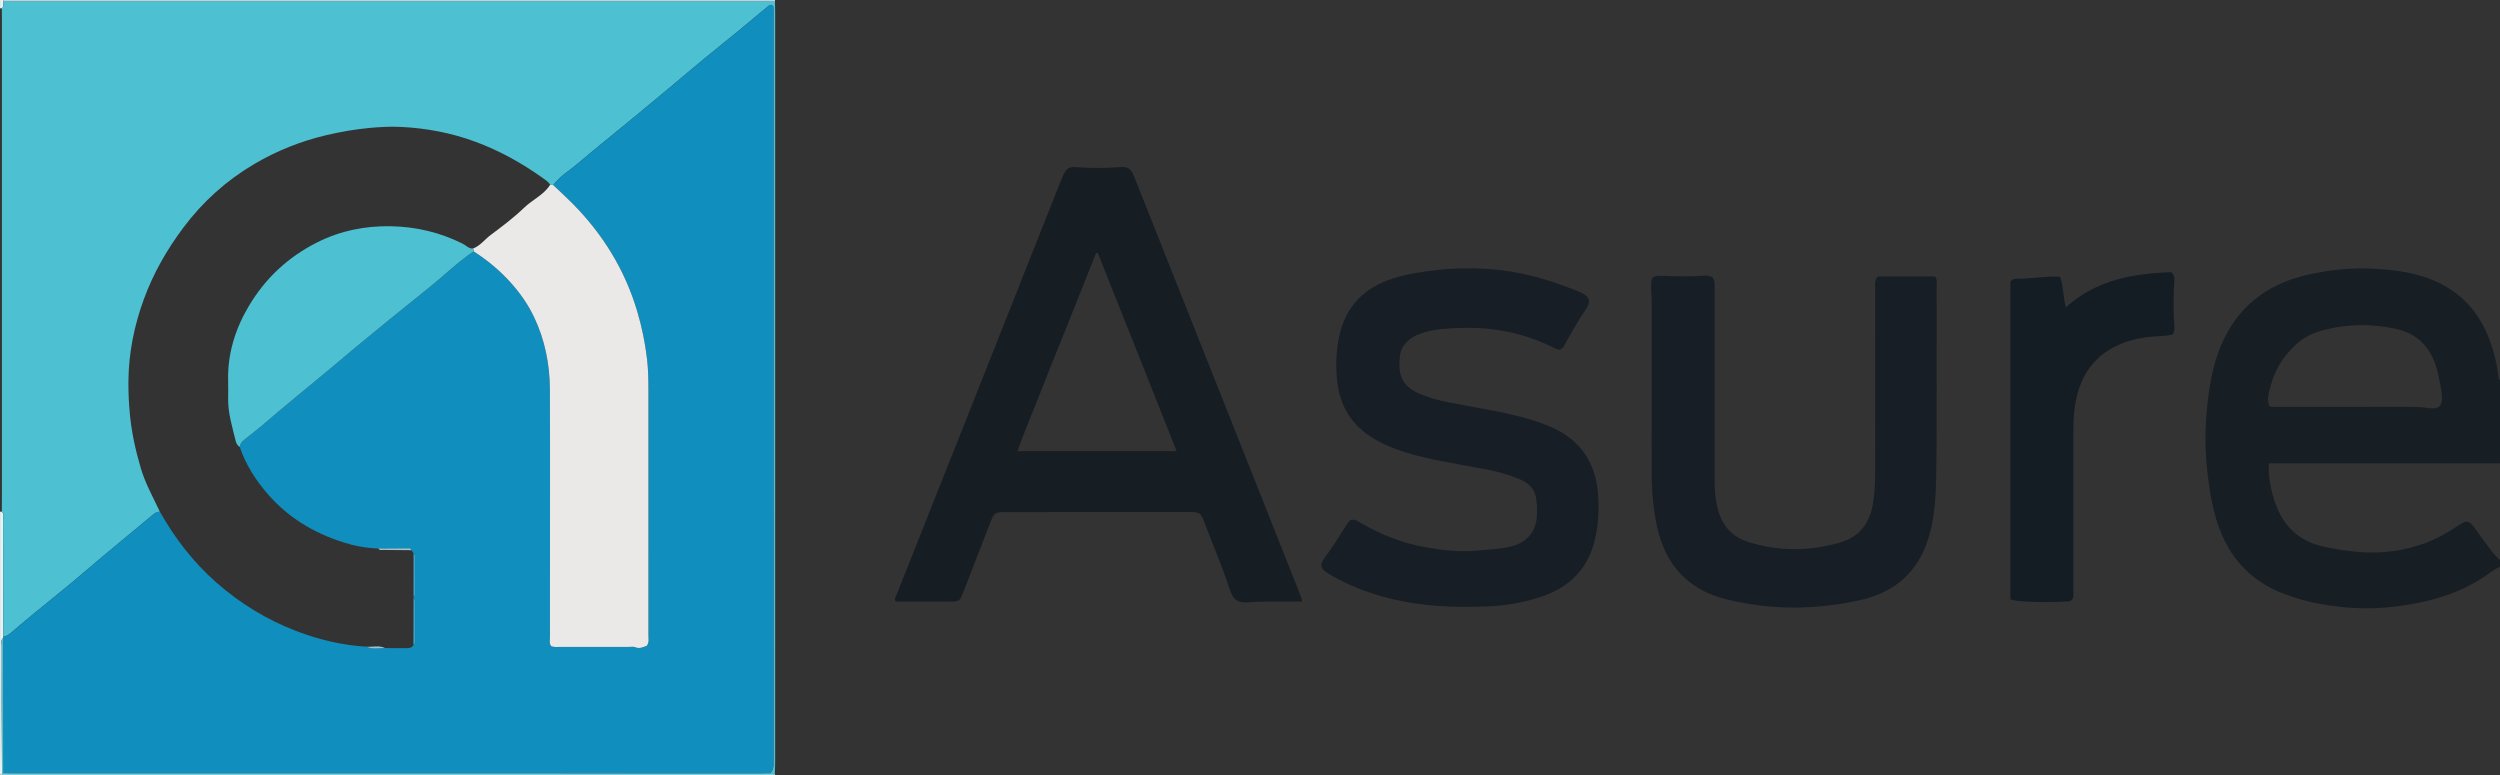 <?xml version="1.0" encoding="iso-8859-1"?>
<!-- Generator: Adobe Illustrator 27.0.0, SVG Export Plug-In . SVG Version: 6.00 Build 0)  -->
<svg version="1.1" id="Layer_1" xmlns="http://www.w3.org/2000/svg" xmlns:xlink="http://www.w3.org/1999/xlink" x="0px" y="0px"
	 viewBox="0 0 1500.026 465.054" style="enable-background:new 0 0 1500.026 465.054;" xml:space="preserve">
<rect x="0" y="0" width="1500.026" height="465.054" fill="#333333" stroke="none"/>
<g>
	<path style="fill:#171E24;" d="M1500.026,340c-3.197,1.451-5.932,3.642-8.799,5.601c-12.554,8.58-26.547,13.474-41.346,16.327
		c-11.464,2.211-23.029,3.415-34.716,2.978c-15.352-0.575-30.359-3.141-44.762-8.584c-22.094-8.35-35.223-24.739-41.308-47.108
		c-2.793-10.266-4.22-20.782-5.167-31.403c-0.966-10.832-0.798-21.615,0.246-32.376c1.252-12.9,3.317-25.707,8.31-37.777
		c9.553-23.089,27.106-36.843,51.095-42.546c13.632-3.241,27.534-4.657,41.566-3.819c9.282,0.554,18.52,1.588,27.491,4.268
		c22.827,6.82,36.817,22.205,43.259,44.8c1.499,5.257,2.772,10.598,3.218,16.084c0.055,0.679,0.148,1.307,0.914,1.555
		c0,16.667,0,33.333,0,50c-46.233,0-92.465,0-138.609,0c-0.773,6.609,1.216,17.377,4.334,25.414
		c5.138,13.245,14.505,21.552,28.447,24.553c7.794,1.678,15.619,2.941,23.628,3.386c12.628,0.701,24.799-0.983,36.66-5.269
		c7.543-2.726,14.462-6.606,21.064-11.116c4.391-2.999,5.815-2.749,9.051,1.537c2.003,2.652,3.831,5.437,5.846,8.08
		c3.014,3.951,5.657,8.222,9.579,11.414C1500.026,337.333,1500.026,338.667,1500.026,340z M1361.55,243.39
		c1.002,0.853,1.83,0.745,2.663,0.745c25.654-0.027,51.308-0.056,76.961-0.042c5.317,0.003,10.615-0.094,15.936,0.738
		c6.301,0.985,8.653-1.397,8.029-7.864c-0.397-4.109-1.303-8.183-2.177-12.231c-3.012-13.939-10.457-24.021-24.981-27.307
		c-14.134-3.198-28.334-3.118-42.472,0.267c-6.049,1.448-11.709,3.758-16.499,7.805c-8.225,6.949-13.878,15.644-16.596,26.05
		C1361.397,235.449,1360.044,239.537,1361.55,243.39z"/>
	<path style="fill:#80CEDB;" d="M464.912,463.961c0.038,0.346,0.076,0.693,0.114,1.039c-154.667,0-309.333,0-464,0
		c0.064-0.355,0.127-0.711,0.191-1.066c0,0,0.437,0.022,0.437,0.022l0.436-0.04c1.499,0.019,2.998,0.055,4.497,0.055
		c150.128,0.012,300.255,0.021,450.383,0.028c1.666,0,3.332-0.025,4.998-0.039C462.95,463.96,463.931,463.961,464.912,463.961z"/>
	<path style="fill:#ABDCE5;" d="M465.027,0c-0.012,0.345-0.024,0.689-0.037,1.034c-2.166-0.011-4.333-0.033-6.499-0.033
		C306.334,0.997,154.177,0.994,2.02,0.992C2.025,0.661,2.027,0.331,2.027,0C156.36,0,310.693,0,465.027,0z"/>
	<path style="fill:#E6F2F6;" d="M0.027,307c0.353-0.003,0.706-0.006,1.059-0.009c1.621,1.507,0.772,3.455,0.779,5.165
		c0.102,23.301,0.114,46.602,0.148,69.903c-0.063,0.259-0.106,0.52-0.128,0.786c-1.578,1.316-0.84,3.112-0.849,4.677
		c-0.067,11.489-0.064,22.978-0.029,34.468c0.043,13.982,0.139,27.963,0.211,41.944c-0.064,0.355-0.127,0.711-0.191,1.066
		c-0.861,0.194-1.035-0.137-1.026-1c0.054-4.999,0.026-10,0.026-15C0.027,401.667,0.027,354.333,0.027,307z"/>
	<path style="fill:#E6F2F6;" d="M1.093,5.011C0.738,5.007,0.382,5.004,0.027,5c0-1.667,0-3.333,0-5c0.667,0,1.333,0,2,0
		C2.027,0.331,2.025,0.661,2.02,0.992C1.558,2.296,2.622,3.953,1.093,5.011z"/>
	<path style="fill:#4DC1D2;" d="M1.093,5.011C2.622,3.953,1.558,2.296,2.02,0.992c152.157,0.003,304.314,0.005,456.47,0.009
		c2.166,0,4.333,0.021,6.499,0.033c0.041,1.998,0.117,3.996,0.117,5.994c0.006,149.815,0.006,299.629-0.003,449.444
		c0,2.496-0.125,4.993-0.191,7.489c-0.981,0-1.962,0-2.943-0.001c2.381-1.962,2.086-4.667,2.085-7.323
		c-0.009-149.422-0.008-298.845-0.008-448.267c0-0.666,0.056-1.339-0.013-1.998c-0.114-1.091,0.448-2.351-0.701-3.183
		c-0.903-0.318-1.659-0.117-2.349,0.456c-6.102,5.071-12.182,10.168-18.316,15.2c-6.765,5.549-13.616,10.994-20.365,16.563
		c-6.632,5.472-13.172,11.054-19.773,16.564c-6.346,5.297-12.705,10.58-19.083,15.839c-6.881,5.673-13.799,11.3-20.687,16.966
		c-5.485,4.512-11.005,8.984-16.403,13.6c-4.864,4.159-10.558,7.384-14.408,12.694c-0.613-0.069-1.227-0.137-1.84-0.206
		c-1.037-1.781-2.713-2.828-4.345-3.993c-12.603-9.001-26.014-16.47-40.574-21.84c-14.367-5.299-29.248-8.125-44.481-8.881
		c-6.266-0.311-12.566,0.017-18.888,0.596c-8.766,0.802-17.344,2.319-25.857,4.307c-15.406,3.599-30.009,9.425-43.598,17.466
		c-16.598,9.822-30.749,22.53-42.337,38.014c-9.885,13.209-18.02,27.401-23.7,42.914c-5.839,15.946-9.157,32.408-9.288,49.433
		c-0.049,6.3,0.234,12.575,0.804,18.882c1.017,11.254,3.397,22.159,6.563,32.94c2.72,9.262,7.431,17.664,11.518,26.335
		c-1.765,0.012-3.135,0.931-4.414,1.991c-9.772,8.098-19.552,16.186-29.29,24.326c-8.731,7.298-17.3,14.795-26.143,21.954
		c-9.48,7.674-18.96,15.342-28.224,23.277c-1.703,1.458-3.423,3.116-5.841,3.475c-0.034-23.301-0.046-46.602-0.148-69.903
		c-0.007-1.71,0.842-3.658-0.779-5.165c0.019-3.666,0.054-7.332,0.055-10.998c0.003-94.995,0.003-189.989,0-284.984
		C1.14,9.01,1.11,7.011,1.093,5.011z"/>
	<path style="fill:#161D23;" d="M781.25,360.921c-7.872,0-15.19-0.039-22.506,0.019c-2.992,0.024-5.997,0.121-8.972,0.42
		c-6.711,0.674-9.772-1.007-11.923-7.699c-4.213-13.106-9.732-25.705-14.562-38.57c-2.996-7.98-3.018-7.859-11.416-7.844
		c-28.821,0.053-57.642,0.021-86.464,0.021c-7.497,0-14.994-0.01-22.491,0.003c-5.792,0.01-6.439,0.44-8.482,5.693
		c-5.462,14.046-10.907,28.098-16.361,42.148c-2.2,5.668-2.378,5.802-8.288,5.807c-10.815,0.01-21.63,0.003-32.388,0.003
		c-0.989-1.813,0.165-3.066,0.669-4.338c14.222-35.874,28.505-71.724,42.738-107.595c18.449-46.496,36.862-93.006,55.296-139.507
		c0.549-1.386,1.145-2.755,1.76-4.113c1.952-4.311,3.499-5.41,8.031-5.082c8.637,0.624,17.256,0.7,25.893-0.003
		c5.022-0.409,6.756,0.748,8.665,5.548c17.812,44.79,35.605,89.589,53.395,134.388c15.158,38.171,30.307,76.347,45.455,114.522
		C780.028,356.575,780.946,358.355,781.25,360.921z M658.683,151.745c-0.346,0.043-0.691,0.086-1.037,0.129
		c-5.259,13.216-10.5,26.44-15.783,39.647c-5.226,13.066-10.658,26.053-15.699,39.189c-5.059,13.182-10.791,26.118-15.625,39.993
		c32.083,0,63.335,0,95.46,0C690.199,230.678,674.38,191.236,658.683,151.745z"/>
	<path style="fill:#171E25;" d="M810.31,312.08c2.528-0.731,4.055,0.442,5.606,1.357c12.548,7.404,25.939,12.623,40.303,15.083
		c9.828,1.683,19.704,2.729,29.762,1.846c6.627-0.582,13.273-0.814,19.786-2.285c10.338-2.334,16.228-9.081,16.438-19.617
		c0.3-15.008-2.643-18.359-15.585-22.919c-9.604-3.384-19.652-4.702-29.582-6.578c-14.497-2.738-29.052-5.228-42.83-10.831
		c-3.394-1.38-6.645-2.998-9.8-4.856c-13.304-7.836-20.555-19.669-22.114-34.787c-0.903-8.762-0.625-17.627,1.174-26.355
		c3.748-18.182,14.941-29.511,32.336-35.052c8.732-2.781,17.75-4.137,26.849-5.126c7.468-0.812,14.934-1.036,22.431-0.904
		c18.45,0.325,36.235,4.005,53.458,10.532c3.557,1.348,7.198,2.543,10.604,4.21c4.552,2.229,5.498,5.178,2.721,9.257
		c-4.875,7.159-9.104,14.675-13.268,22.243c-0.571,1.038-1.337,1.906-2.586,2.509c-1.787,0.158-3.327-0.915-4.94-1.708
		c-17.691-8.697-36.431-12.097-56.047-11.289c-7.491,0.309-14.946,0.69-22.11,3.173c-3.495,1.211-6.703,2.873-9.257,5.669
		c-1.853,2.028-3.108,4.389-3.547,7.015c-0.405,2.42-0.496,4.902-0.421,7.41c0.239,7.992,4.493,12.915,11.486,15.948
		c5.187,2.25,10.587,3.853,16.106,4.994c13.654,2.823,27.479,4.776,41.043,8.053c7.414,1.791,14.729,3.9,21.764,6.912
		c17.551,7.513,27.12,20.83,28.683,39.779c0.782,9.482,0.374,18.943-1.865,28.27c-4.176,17.398-15.263,28.271-31.881,33.935
		c-10.607,3.615-21.589,5.456-32.735,5.889c-14.813,0.575-29.63,0.305-44.332-1.963c-17.703-2.731-34.514-8.086-50.036-17.179
		c-0.716-0.42-1.419-0.868-2.1-1.342c-3.49-2.428-3.887-4.28-1.513-7.9c1.64-2.501,3.51-4.851,5.155-7.348
		c2.651-4.023,5.195-8.115,7.797-12.17C808.154,314.566,808.922,313.069,810.31,312.08z"/>
	<path style="fill:#171E25;" d="M1126.707,165.864c11.326,0,23.006,0,34.379,0c1.447,2.244,0.914,4.126,0.917,5.898
		c0.042,21.499,0.06,42.999,0.017,64.498c-0.035,17.317,0.068,34.64-0.334,51.949c-0.242,10.429-0.942,20.836-3.572,31.084
		c-5.626,21.925-19.252,35.466-41.224,40.614c-9.886,2.316-19.91,3.685-30.062,4.329c-17.067,1.083-33.886-0.533-50.451-4.496
		c-23.629-5.653-37.372-20.98-42.288-44.495c-2.15-10.283-3.073-20.71-3.069-31.22c0.012-34.499-0.017-68.998,0.031-103.496
		c0.006-4.474-0.944-8.973,0.255-13.541c1.51-1.383,3.26-1.597,5.403-1.502c8.644,0.383,17.307,0.595,25.946-0.115
		c1.775-0.146,3.252,0.329,4.66,0.824c1.837,2.115,1.451,4.512,1.451,6.814c0.008,37.999,0.011,75.997,0.001,113.996
		c-0.002,6.507,0.38,12.958,2.168,19.266c2.696,9.508,8.584,15.954,18.086,18.918c18.269,5.7,36.592,5.674,54.933,0.36
		c12.584-3.646,18.447-12.69,20.142-25.118c0.858-6.289,1.014-12.601,1.013-18.93c-0.007-36.332-0.012-72.664,0.019-108.997
		C1125.129,170.558,1124.558,168.472,1126.707,165.864z"/>
	<path style="fill:#151D24;" d="M1243.717,359.166c-1.056,1.717-2.543,1.7-4.076,1.769c-15.569,0.704-30.079,0.183-33.356-1.353
		c0-63.454,0-127.03,0-190.507c0.792-1.113,1.816-1.841,2.988-1.82c8.929,0.162,17.795-1.745,26.849-1.214
		c1.941,6.045,1.831,12.092,3.409,18.417c18.197-16.626,40.426-20.326,63.28-21.176c1.625,1.56,1.905,2.988,1.821,4.508
		c-0.533,9.635-0.649,19.27,0.063,28.899c0.105,1.417-0.508,2.574-0.893,3.987c-3.875,1.015-7.86,0.945-11.805,1.26
		c-7.325,0.584-14.477,2.1-21.169,5.15c-15.648,7.131-23.326,20.008-25.848,36.505c-0.935,6.113-0.971,12.258-0.965,18.419
		c0.029,30.65,0.019,61.3-0.003,91.95C1244.01,355.767,1244.342,357.619,1243.717,359.166z"/>
	<path style="fill:#108EBE;" d="M331.949,111.07c3.85-5.309,9.544-8.534,14.408-12.694c5.397-4.616,10.918-9.088,16.403-13.6
		c6.887-5.666,13.806-11.293,20.687-16.966c6.379-5.259,12.737-10.541,19.083-15.839c6.601-5.51,13.141-11.092,19.773-16.564
		c6.749-5.568,13.6-11.014,20.365-16.563c6.134-5.031,12.214-10.129,18.316-15.2c0.69-0.573,1.446-0.774,2.349-0.456
		c1.148,0.832,0.586,2.093,0.701,3.183c0.069,0.659,0.013,1.331,0.013,1.998c0,149.422-0.001,298.845,0.008,448.267
		c0,2.655,0.296,5.361-2.085,7.323c-1.666,0.013-3.332,0.039-4.998,0.039c-150.128-0.007-300.255-0.016-450.383-0.028
		c-1.499,0-2.998-0.036-4.497-0.055c-0.027-3.813-0.072-7.625-0.08-11.438c-0.047-23.211-0.086-46.422-0.127-69.632
		c0.022-0.265,0.065-0.527,0.128-0.786c2.418-0.359,4.138-2.017,5.841-3.475c9.265-7.935,18.744-15.603,28.224-23.277
		c8.843-7.159,17.412-14.655,26.143-21.954c9.737-8.139,19.518-16.227,29.29-24.326c1.279-1.06,2.649-1.979,4.414-1.991
		c9.069,15.983,20.07,30.361,33.971,42.552c14.256,12.503,30.145,22.238,47.767,28.996c13.593,5.213,27.711,8.597,42.337,9.441
		c3.574,1.91,7.381,0.721,11.09,0.835c4.27,0.012,8.54,0.004,12.809,0.045c1.713,0.016,3.303-0.133,4.178-1.904
		c0.889-0.428,0.959-1.212,0.958-2.072c-0.012-7.938-0.012-15.876,0-23.814c0.001-0.852-0.029-1.649-0.901-2.109
		c-0.004-0.337-0.009-0.674-0.013-1.012c0.625-0.352,0.912-0.88,0.912-1.602c-0.006-7.593-0.005-15.186,0.003-22.779
		c0.001-0.721-0.27-1.255-0.898-1.609c-0.41-0.629-0.819-1.257-1.229-1.886c-0.408-1.271-1.495-1.133-2.461-1.13
		c-5.822,0.022-11.644,0.073-17.466,0.115c-7.309-0.201-14.429-1.585-21.356-3.803c-17.681-5.661-33.031-14.967-45.248-29.176
		c-7.191-8.363-12.999-17.493-16.535-27.991c0.385-3.005,2.898-4.337,4.891-5.982c2.923-2.413,5.978-4.658,8.852-7.149
		c6.493-5.626,13.113-11.107,19.718-16.604c7.359-6.125,14.771-12.185,22.133-18.305c4.703-3.91,9.329-7.912,14.041-11.81
		c6.996-5.786,14.026-11.53,21.065-17.264c4.603-3.75,9.265-7.43,13.869-11.178c6.023-4.903,12.127-9.715,17.989-14.805
		c5.742-4.985,11.43-10.011,17.811-14.183c8.285,5.297,15.75,11.499,22.347,18.863c5.6,6.252,10.325,13.04,13.894,20.547
		c6.49,13.653,9.401,28.196,9.487,43.278c0.108,18.988,0.084,37.977,0.081,56.966c-0.005,30.482-0.05,60.964-0.034,91.446
		c0.001,1.925-0.546,3.985,0.665,5.697c1.895,0.828,3.749,0.51,5.557,0.514c13.659,0.026,27.318,0.012,40.976,0.018
		c1.33,0.001,2.824-0.332,3.957,0.154c2.683,1.151,4.798-0.111,6.931-0.846c1.587-2.143,0.989-4.388,0.991-6.492
		c0.034-48.805,0.043-97.61,0.006-146.415c-0.005-6.303-0.086-12.581-0.812-18.9c-1.138-9.899-3.14-19.559-5.974-29.068
		c-7.405-24.838-20.632-46.204-38.817-64.56C339.735,118.285,335.794,114.725,331.949,111.07z"/>
	<path style="fill:#4DC1D2;" d="M1.884,382.845c0.041,23.211,0.08,46.422,0.127,69.632c0.008,3.813,0.052,7.625,0.08,11.438
		l-0.436,0.04l-0.437-0.022c-0.073-13.981-0.169-27.963-0.211-41.944c-0.035-11.489-0.038-22.979,0.029-34.468
		C1.044,385.957,0.307,384.161,1.884,382.845z"/>
	<path style="fill:#EAE9E8;" d="M283.821,149.116c4.315-1.631,6.989-5.431,10.536-8.083c6.97-5.212,13.989-10.478,20.237-16.5
		c4.987-4.807,11.714-7.587,15.515-13.669c0.613,0.069,1.227,0.137,1.84,0.206c3.845,3.655,7.786,7.215,11.518,10.982
		c18.185,18.356,31.412,39.722,38.817,64.56c2.835,9.509,4.837,19.169,5.974,29.068c0.726,6.319,0.808,12.596,0.812,18.9
		c0.038,48.805,0.029,97.61-0.006,146.415c-0.001,2.104,0.597,4.349-0.991,6.492c-2.133,0.735-4.248,1.997-6.931,0.846
		c-1.133-0.486-2.627-0.154-3.957-0.154c-13.659-0.006-27.318,0.008-40.976-0.018c-1.808-0.003-3.662,0.314-5.557-0.514
		c-1.211-1.712-0.664-3.772-0.665-5.697c-0.016-30.482,0.029-60.964,0.034-91.446c0.003-18.989,0.027-37.978-0.081-56.966
		c-0.086-15.082-2.996-29.625-9.487-43.278c-3.569-7.507-8.294-14.295-13.894-20.547c-6.597-7.364-14.061-13.566-22.347-18.863
		C284.082,150.273,283.951,149.694,283.821,149.116z"/>
	<path style="fill:#4DC1D2;" d="M283.821,149.116c0.131,0.579,0.262,1.157,0.392,1.736c-6.381,4.172-12.07,9.198-17.811,14.183
		c-5.862,5.09-11.966,9.902-17.989,14.805c-4.605,3.749-9.266,7.428-13.869,11.178c-7.039,5.734-14.069,11.478-21.065,17.264
		c-4.713,3.898-9.338,7.9-14.041,11.81c-7.362,6.12-14.774,12.181-22.133,18.305c-6.604,5.497-13.224,10.978-19.718,16.604
		c-2.874,2.49-5.929,4.735-8.852,7.149c-1.993,1.645-4.507,2.977-4.891,5.982c-1.466-0.767-2.111-2.238-2.445-3.628
		c-2.001-8.333-4.644-16.56-4.507-25.282c0.055-3.498,0.085-7-0.01-10.497c-0.44-16.215,4.175-31.136,12.298-44.897
		c9.929-16.82,23.801-29.73,41.306-38.485c13.861-6.934,28.585-9.882,44.162-9.586c15.196,0.289,29.422,3.725,42.965,10.458
		C279.652,147.229,281.232,149.275,283.821,149.116z"/>
	<path style="fill:#3FA3C8;" d="M248.077,387c0.019-9.332,0.038-18.663,0.058-27.995c0.872,0.46,0.902,1.257,0.901,2.109
		c-0.012,7.938-0.012,15.876,0,23.814C249.036,385.788,248.966,386.572,248.077,387z"/>
	<path style="fill:#3FA3C8;" d="M248.121,357.994c0.006-8.664,0.011-17.327,0.017-25.991c0.627,0.353,0.898,0.888,0.898,1.609
		c-0.008,7.593-0.009,15.186-0.003,22.779C249.033,357.114,248.746,357.642,248.121,357.994z"/>
	<path style="fill:#94C7D8;" d="M246.909,330.118c-5.604-0.044-11.209-0.073-16.812-0.147c-1.092-0.014-2.358,0.42-3.114-0.868
		c5.822-0.041,11.644-0.093,17.466-0.115C245.414,328.984,246.501,328.846,246.909,330.118z"/>
	<path style="fill:#94C7D8;" d="M220,388.025c3.697,0.276,7.507-0.963,11.09,0.835C227.38,388.746,223.573,389.936,220,388.025z"/>
</g>
</svg>
